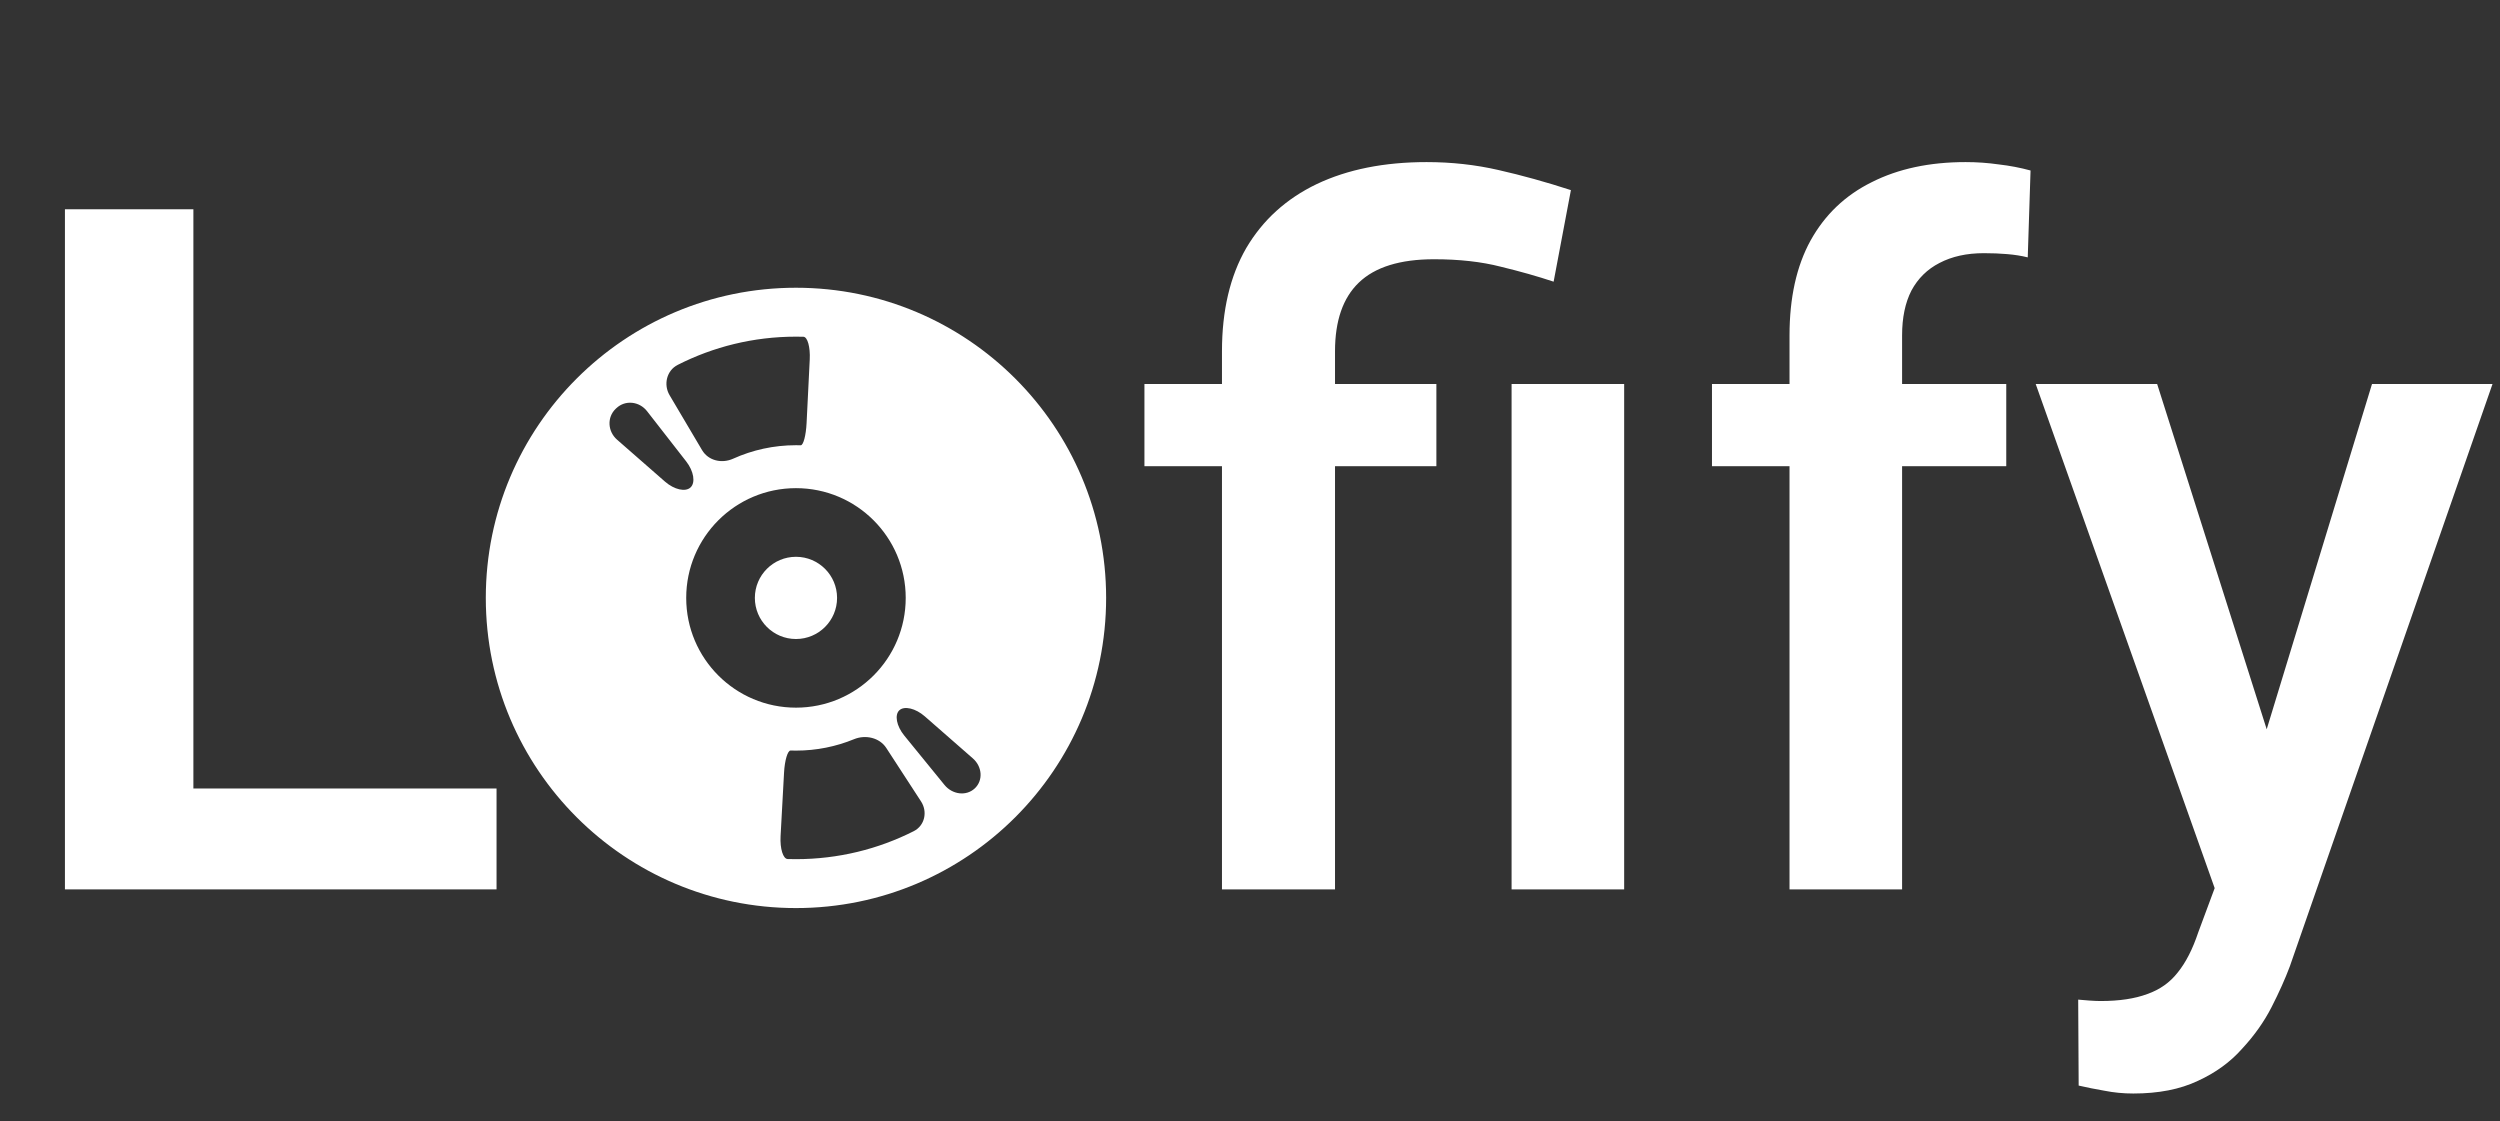 <svg width="669" height="300" viewBox="0 0 669 300" fill="none" xmlns="http://www.w3.org/2000/svg">
<rect x="0" y="0" width="669" height="300" fill="#333333" stroke="none"/>
<path d="M132.875 211V238H41.375V211H132.875ZM51.75 56V238H17.375V56H51.75Z" fill="white"/>
<path d="M213 171C219.075 171 224 166.075 224 160C224 153.925 219.075 149 213 149C206.925 149 202 153.925 202 160C202 166.075 206.925 171 213 171Z" fill="white"/>
<path d="M213 77C167.161 77 130 114.161 130 160C130 205.839 167.161 243 213 243C258.839 243 296 205.839 296 160C296 114.161 258.839 77 213 77ZM181.353 97.643C190.854 92.813 201.609 90.089 213 90.089C213.669 90.089 214.332 90.098 214.995 90.116C216.096 90.146 216.852 92.882 216.687 96.191L215.841 113.222C215.676 116.53 214.974 119.179 214.272 119.158C213.849 119.146 213.426 119.14 213 119.14C207.009 119.14 201.318 120.43 196.191 122.746C193.17 124.111 189.555 123.298 187.869 120.445L179.181 105.755C177.495 102.902 178.398 99.146 181.353 97.643ZM177.957 128.884L165.124 117.658C162.628 115.478 162.37 111.677 164.767 109.391C164.824 109.337 164.878 109.286 164.938 109.232C167.344 106.952 171.115 107.417 173.148 110.03L183.63 123.481C185.667 126.094 186.141 129.148 184.803 130.423C183.462 131.704 180.453 131.065 177.957 128.884ZM183.63 160C183.63 143.779 196.779 130.63 213 130.63C229.221 130.63 242.369 143.779 242.369 160C242.369 176.221 229.221 189.369 213 189.369C196.779 189.369 183.63 176.221 183.63 160ZM244.509 222.426C235.041 227.214 224.334 229.911 213 229.911C212.256 229.911 211.515 229.899 210.777 229.878C209.55 229.839 208.701 227.092 208.881 223.782L209.811 206.754C209.994 203.446 210.777 200.812 211.569 200.838C212.043 200.853 212.52 200.863 213 200.863C218.502 200.863 223.746 199.777 228.537 197.809C231.603 196.549 235.362 197.377 237.168 200.155L246.471 214.464C248.276 217.239 247.467 220.929 244.509 222.426ZM260.855 210.967C258.558 213.127 254.84 212.62 252.747 210.051L241.976 196.83C239.883 194.263 239.349 191.286 240.672 190.066C241.998 188.845 245.001 189.528 247.493 191.713L260.333 202.944C262.83 205.125 263.156 208.806 260.855 210.967Z" fill="white"/>
<path d="M357.25 238H327V94C327 83.083 329.167 73.875 333.5 66.375C337.917 58.875 344.208 53.167 352.375 49.25C360.625 45.333 370.417 43.375 381.75 43.375C388.417 43.375 394.833 44.083 401 45.5C407.25 46.917 413.708 48.708 420.375 50.875L415.75 75.375C411.5 73.958 406.792 72.625 401.625 71.375C396.458 70.042 390.5 69.375 383.75 69.375C374.667 69.375 367.958 71.458 363.625 75.625C359.375 79.708 357.25 85.833 357.25 94V238ZM384.375 102.75V124.75H306.25V102.75H384.375ZM434.625 102.75V238H404.5V102.75H434.625ZM509 238H478.875V89.75C478.875 79.667 480.75 71.208 484.5 64.375C488.333 57.458 493.792 52.25 500.875 48.75C507.958 45.167 516.333 43.375 526 43.375C529 43.375 531.958 43.583 534.875 44C537.792 44.333 540.625 44.875 543.375 45.625L542.625 68.875C540.958 68.458 539.125 68.167 537.125 68C535.208 67.833 533.125 67.75 530.875 67.75C526.292 67.75 522.333 68.625 519 70.375C515.75 72.042 513.25 74.5 511.5 77.75C509.833 81 509 85 509 89.75V238ZM536.875 102.75V124.75H458.125V102.75H536.875ZM598 223.25L634.75 102.75H667L612.75 258.625C611.5 261.958 609.875 265.583 607.875 269.5C605.875 273.417 603.25 277.125 600 280.625C596.833 284.208 592.875 287.083 588.125 289.25C583.375 291.5 577.625 292.625 570.875 292.625C568.208 292.625 565.625 292.375 563.125 291.875C560.708 291.458 558.417 291 556.25 290.5L556.125 267.5C556.958 267.583 557.958 267.667 559.125 267.75C560.375 267.833 561.375 267.875 562.125 267.875C567.125 267.875 571.292 267.25 574.625 266C577.958 264.833 580.667 262.917 582.75 260.25C584.917 257.583 586.75 254 588.25 249.5L598 223.25ZM577.25 102.75L609.375 204L614.75 235.75L593.875 241.125L544.75 102.75H577.25Z" fill="white"/>
</svg>
